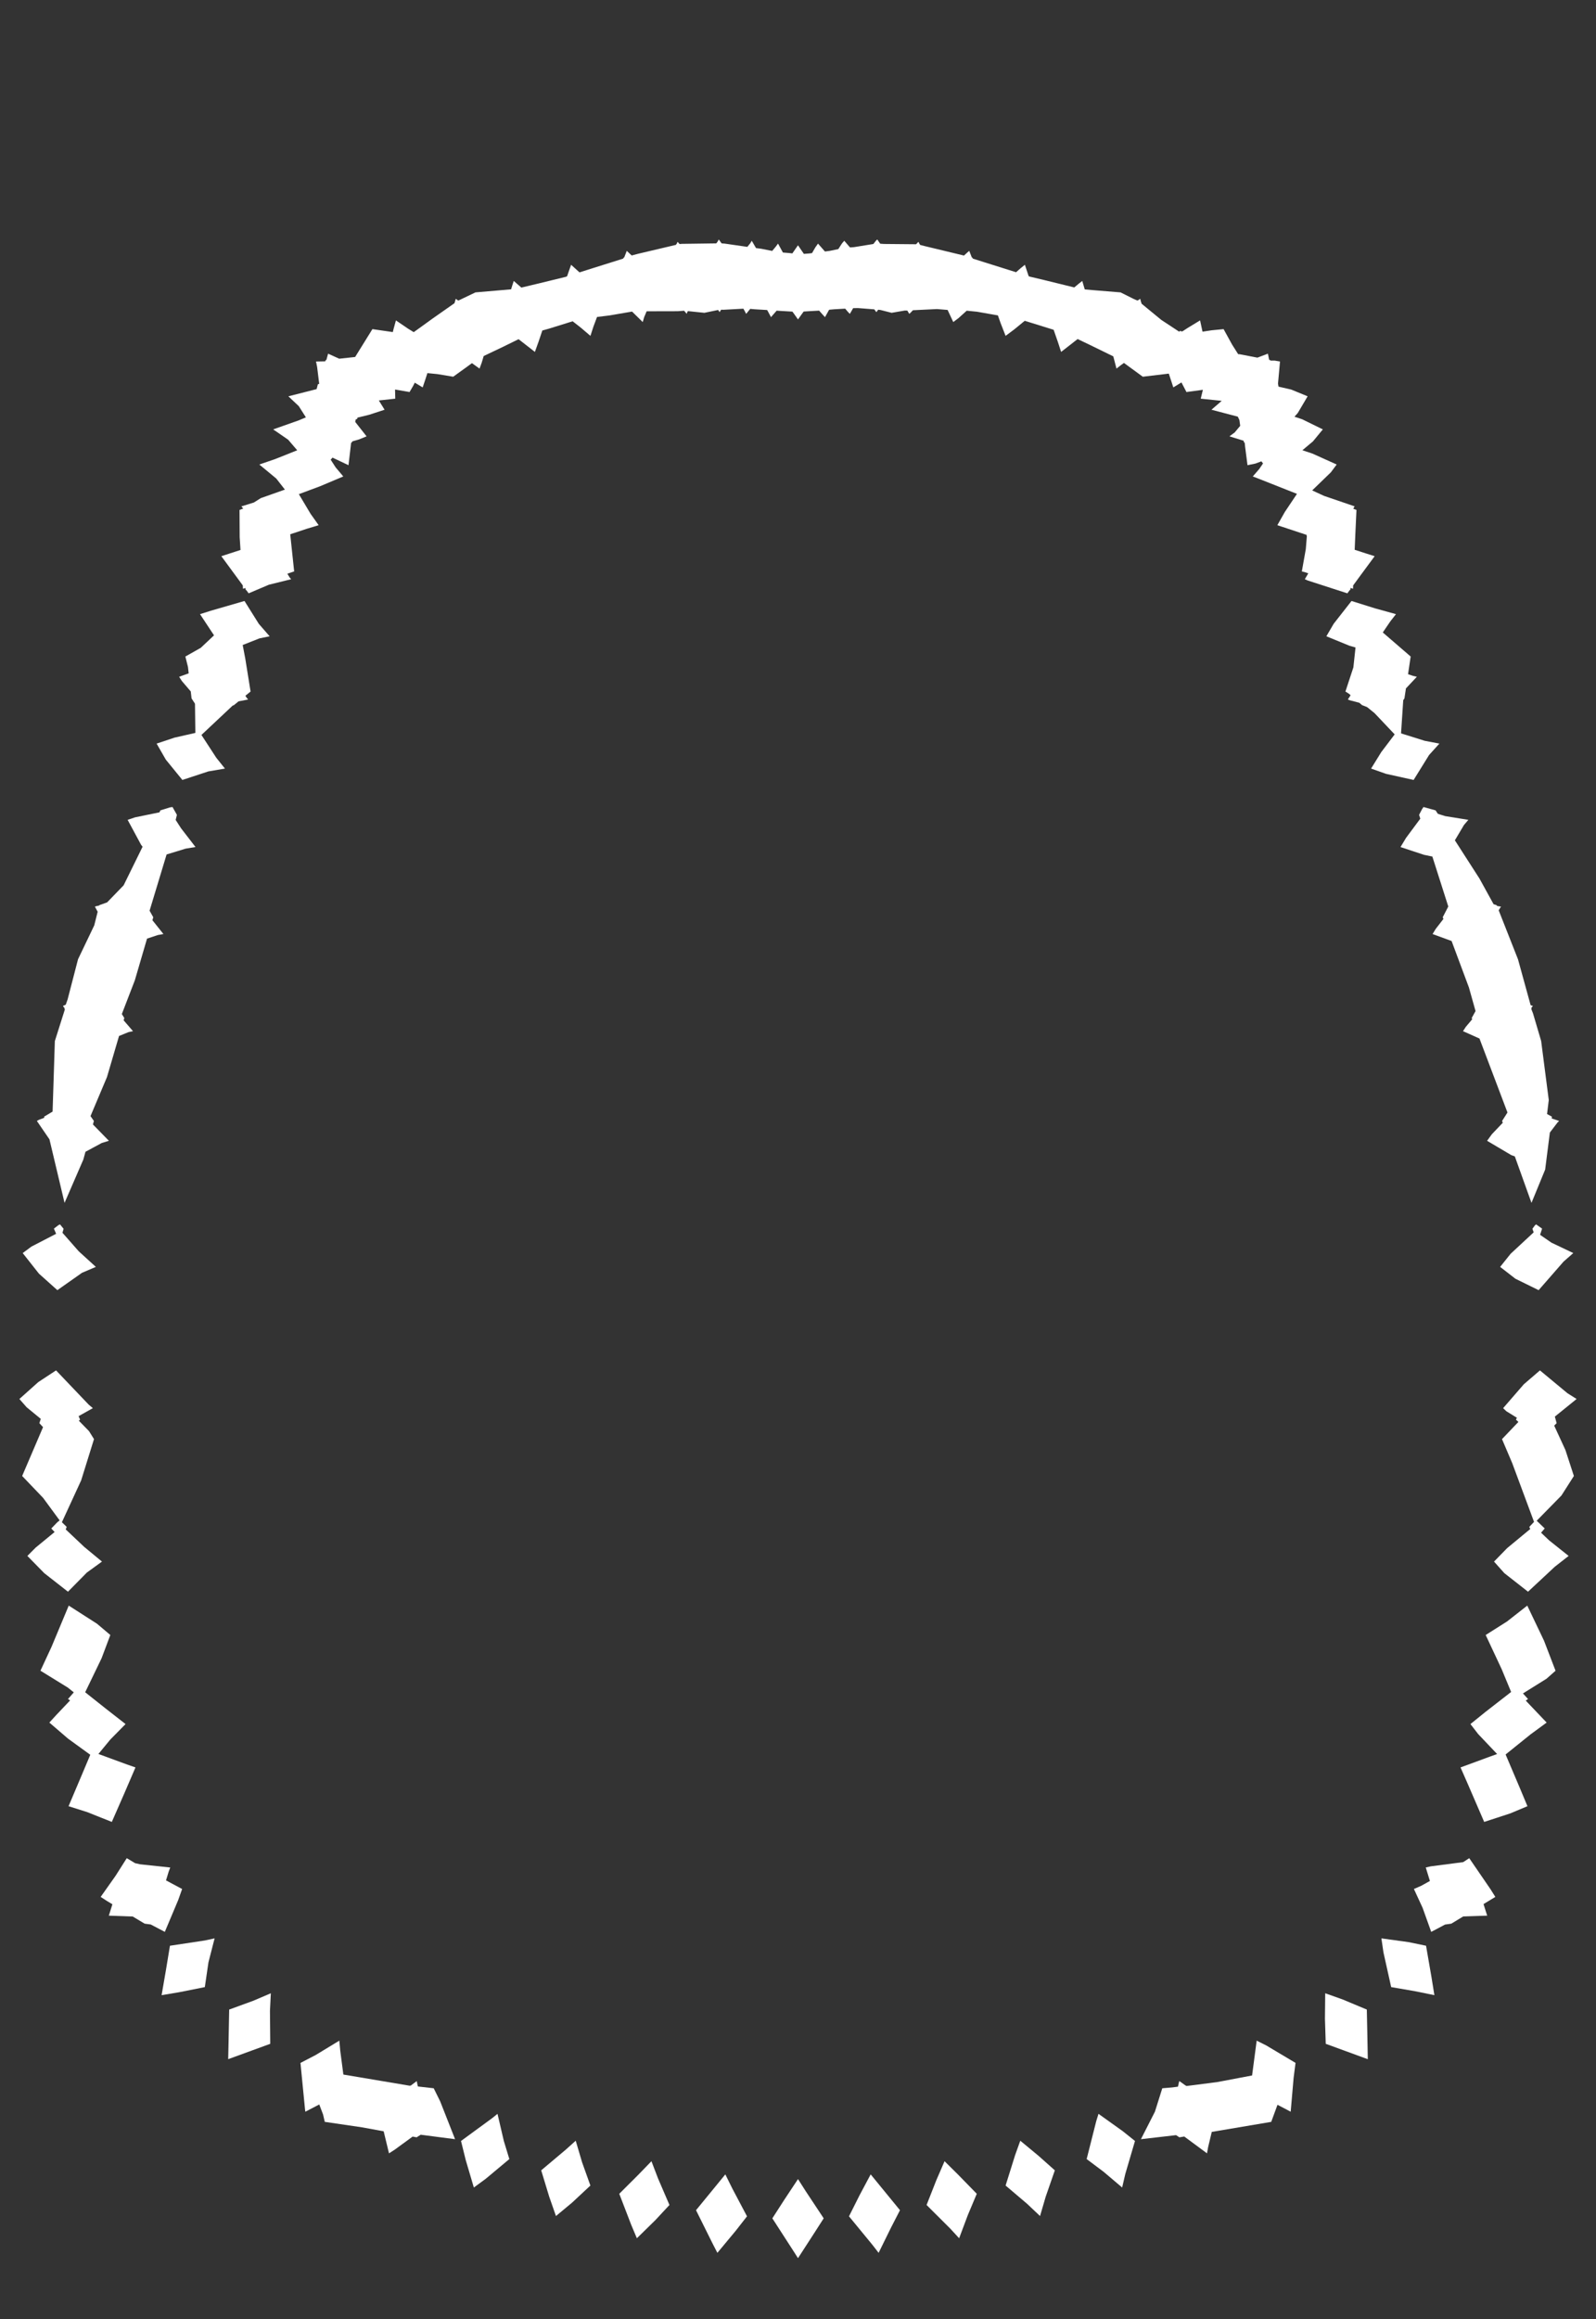 <svg width="43.79" height="63.59" xmlns="http://www.w3.org/2000/svg" xmlns:svg="http://www.w3.org/2000/svg" xmlns:xlink="http://www.w3.org/1999/xlink" xmlns:slic3r="http://slic3r.org/namespaces/slic3r"><rect width="100%" height="100%" fill="#333333" stroke="none"/><g xmlns="http://www.w3.org/2000/svg" slic3r:z="3.72949999999999e-005" id="layer112">
    <polygon style="fill: white" points="24.169,59.96 24.693,60.6 24.446,61.08 24.107,61.769 23.937,61.55 23.294,60.768 23.583,60.192 23.889,59.618" slic3r:type="contour"/>
    <polygon style="fill: white" points="26.286,59.623 26.8,60.15 26.555,60.733 26.316,61.369 26.072,61.104 25.423,60.457 25.691,59.776 25.916,59.257" slic3r:type="contour"/>
    <polygon style="fill: white" points="28.492,59.107 28.942,59.507 28.69,60.233 28.536,60.76 28.179,60.423 27.591,59.924 27.853,59.087 27.994,58.695" slic3r:type="contour"/>
    <polygon style="fill: white" points="30.806,58.434 31.141,58.702 30.875,59.607 30.789,59.978 30.28,59.547 29.815,59.198 30.078,58.158 30.14,57.958" slic3r:type="contour"/>
    <polygon style="fill: white" points="34.736,56.079 35.546,56.561 35.493,56.975 35.413,57.9 35.359,57.871 35.051,57.71 34.879,58.178 33.248,58.453 33.148,58.869 33.117,59.041 32.493,58.58 32.359,58.602 32.268,58.542 31.304,58.653 31.688,57.899 31.89,57.257 32.162,57.234 32.32,57.213 32.355,57.06 32.394,57.084 32.531,57.184 32.537,57.183 32.555,57.195 33.399,57.087 34.354,56.906 34.48,55.951" slic3r:type="contour"/>
    <polygon style="fill: white" points="36.834,54.82 37.502,55.099 37.515,55.727 37.529,56.46 37.239,56.354 36.375,56.038 36.353,55.353 36.36,54.652" slic3r:type="contour"/>
    <polygon style="fill: white" points="38.655,53.251 39.127,53.349 39.277,54.216 39.356,54.704 38.821,54.595 38.17,54.483 37.958,53.53 37.902,53.147" slic3r:type="contour"/>
    <polygon style="fill: white" points="40.898,51.803 41.028,52.01 40.704,52.207 40.772,52.422 40.805,52.524 40.146,52.546 39.82,52.744 39.649,52.768 39.269,52.969 39.033,52.311 38.794,51.793 38.997,51.704 39.233,51.573 39.119,51.203 39.257,51.172 40.147,51.056 40.312,50.948" slic3r:type="contour"/>
    <polygon style="fill: white" points="42.364,44.986 42.68,45.809 42.432,46.028 41.786,46.431 41.925,46.585 41.863,46.627 41.918,46.686 42.436,47.23 41.994,47.554 41.31,48.105 41.702,49.028 41.909,49.523 41.439,49.72 40.722,49.954 40.261,48.888 40.073,48.46 40.883,48.162 41.077,48.093 40.556,47.544 40.345,47.271 40.752,46.942 41.461,46.391 41.202,45.766 40.763,44.829 41.352,44.456 41.904,44.023" slic3r:type="contour"/>
    <polygon style="fill: white" points="43.008,38.201 43.258,38.358 42.661,38.841 42.71,39.021 42.643,39.088 42.951,39.757 43.183,40.469 42.842,41.004 42.163,41.696 42.383,41.908 42.283,42.024 42.5,42.231 43.039,42.661 42.659,42.958 41.925,43.642 41.275,43.133 40.992,42.816 41.353,42.446 41.986,41.923 41.96,41.865 42.09,41.727 41.492,40.118 41.211,39.458 41.661,38.987 41.593,38.924 41.62,38.873 41.329,38.693 41.242,38.609 41.809,37.955 42.252,37.574" slic3r:type="contour"/>
    <polygon style="fill: white" points="42.311,33.687 42.256,33.857 42.568,34.072 43.167,34.357 42.9,34.591 42.216,35.374 41.579,35.061 41.16,34.736 41.447,34.377 42.08,33.789 42.045,33.692 42.109,33.604 42.145,33.57" slic3r:type="contour"/>
    <polygon style="fill: white" points="39.389,22.219 39.45,22.313 39.654,22.377 40.288,22.479 40.168,22.619 39.918,23.04 40.593,24.089 40.98,24.792 41.064,24.818 41.072,24.839 41.186,24.859 41.168,24.88 41.12,24.959 41.65,26.303 41.996,27.559 42.038,27.576 42.061,27.58 42.016,27.633 42.023,27.656 42.015,27.667 42.061,27.783 42.285,28.542 42.494,30.161 42.447,30.545 42.58,30.617 42.574,30.666 42.778,30.735 42.732,30.78 42.524,31.053 42.395,32.068 42.02,32.981 41.563,31.707 41.465,31.671 40.802,31.279 40.934,31.097 41.232,30.785 41.214,30.734 41.361,30.503 40.593,28.475 40.141,28.273 40.217,28.156 40.393,27.947 40.379,27.913 40.485,27.722 40.304,27.077 39.828,25.801 39.306,25.61 39.393,25.468 39.603,25.197 39.585,25.149 39.737,24.855 39.3,23.485 39.071,23.438 38.426,23.225 38.579,22.972 38.969,22.447 38.936,22.342 39.017,22.186 39.057,22.127" slic3r:type="contour"/>
    <polygon style="fill: white" points="37.724,16.679 38.302,16.839 38.149,17.034 37.94,17.341 38.705,18.001 38.633,18.485 38.768,18.531 38.875,18.556 38.575,18.875 38.534,19.149 38.501,19.199 38.441,20.108 39.092,20.312 39.493,20.388 39.211,20.7 38.786,21.385 38.027,21.217 37.619,21.073 37.899,20.62 38.266,20.136 37.714,19.553 37.509,19.387 37.372,19.334 37.296,19.269 37.037,19.201 36.982,19.179 37.057,19.062 37.005,19.017 36.915,18.961 37.133,18.299 37.192,17.753 37.025,17.705 36.392,17.446 36.593,17.102 37.082,16.478" slic3r:type="contour"/>
    <polygon style="fill: white" points="19.798,6.671 19.801,6.67 19.803,6.673 19.89,6.68 20.505,6.769 20.585,6.67 20.626,6.601 20.743,6.802 20.883,6.82 21.187,6.88 21.28,6.769 21.347,6.679 21.481,6.924 21.642,6.937 21.74,6.948 21.822,6.829 21.895,6.725 22.056,6.961 22.211,6.949 22.28,6.94 22.372,6.781 22.444,6.679 22.634,6.896 22.764,6.879 23.001,6.83 23.099,6.678 23.164,6.601 23.322,6.784 23.434,6.776 23.963,6.69 24.032,6.602 24.069,6.565 24.151,6.682 24.254,6.689 25.135,6.697 25.178,6.652 25.199,6.631 25.234,6.698 25.237,6.698 25.248,6.716 25.361,6.745 26.449,7.007 26.535,6.928 26.593,6.878 26.664,7.059 26.679,7.062 26.692,7.091 27.006,7.19 27.878,7.464 28.008,7.35 28.12,7.26 28.224,7.573 28.245,7.579 28.247,7.583 28.648,7.678 29.475,7.881 29.589,7.786 29.694,7.703 29.763,7.935 29.998,7.956 30.746,8.017 31.108,8.198 31.204,8.24 31.21,8.236 31.215,8.24 31.285,8.192 31.299,8.251 31.309,8.286 31.311,8.287 31.323,8.328 31.864,8.772 32.353,9.094 32.388,9.068 32.403,9.085 32.441,9.086 32.588,8.991 32.927,8.785 32.994,9.094 33.244,9.056 33.572,9.024 33.806,9.449 33.972,9.711 34.011,9.712 34.5,9.806 34.788,9.697 34.822,9.868 34.858,9.875 34.86,9.887 34.973,9.887 35.12,9.912 35.065,10.518 35.079,10.601 35.427,10.681 35.878,10.866 35.608,11.323 35.517,11.426 35.727,11.495 36.295,11.773 36.025,12.101 35.734,12.345 36.006,12.435 36.675,12.736 36.514,12.952 36.003,13.446 36.327,13.596 37.167,13.883 37.13,13.948 37.218,13.982 37.186,14.668 37.169,15.074 37.468,15.171 37.717,15.25 37.333,15.77 37.127,16.051 37.123,16.143 37.055,16.119 37.05,16.177 37.039,16.172 36.968,16.268 35.88,15.916 35.801,15.881 35.896,15.72 35.827,15.696 35.719,15.667 35.828,15.055 35.857,14.695 35.849,14.692 35.851,14.666 35.784,14.644 35.047,14.4 35.252,14.038 35.585,13.541 34.498,13.111 34.373,13.064 34.552,12.857 34.654,12.707 34.609,12.649 34.446,12.71 34.228,12.755 34.163,12.252 34.151,12.136 34.131,12.128 34.121,12.084 33.732,11.964 33.876,11.858 34.028,11.675 34.005,11.514 33.962,11.424 33.239,11.234 33.521,10.991 32.945,10.931 33.004,10.688 32.553,10.749 32.416,10.486 32.325,10.541 32.193,10.622 32.139,10.457 32.069,10.244 31.355,10.329 30.838,9.951 30.753,10.013 30.633,10.106 30.546,9.771 29.916,9.463 29.567,9.296 29.351,9.465 29.114,9.649 29.029,9.387 28.909,9.042 28.116,8.796 27.832,9.029 27.591,9.209 27.453,8.856 27.38,8.648 26.806,8.547 26.524,8.519 26.297,8.724 26.155,8.83 26,8.498 25.708,8.474 25.048,8.506 24.982,8.576 24.948,8.605 24.895,8.516 24.823,8.515 24.464,8.577 24.161,8.5 24.095,8.492 24.047,8.558 24.023,8.53 23.989,8.482 23.542,8.447 23.411,8.449 23.41,8.451 23.407,8.451 23.318,8.606 23.26,8.546 23.19,8.463 22.888,8.48 22.753,8.492 22.748,8.501 22.744,8.501 22.636,8.696 22.566,8.62 22.475,8.517 22.172,8.534 22.05,8.542 22.037,8.561 22.036,8.561 21.895,8.758 21.832,8.669 21.755,8.561 21.753,8.561 21.742,8.544 21.433,8.526 21.309,8.518 21.154,8.696 21.107,8.607 21.05,8.502 21.042,8.501 21.042,8.5 20.705,8.48 20.584,8.469 20.472,8.606 20.437,8.536 20.397,8.464 19.855,8.493 19.786,8.492 19.743,8.558 19.725,8.53 19.704,8.499 19.326,8.577 18.873,8.53 18.851,8.572 18.842,8.605 18.771,8.52 18.591,8.533 17.742,8.535 17.674,8.696 17.635,8.83 17.342,8.543 16.723,8.649 16.381,8.691 16.28,8.961 16.2,9.209 15.942,8.989 15.712,8.809 15.066,9.01 14.88,9.062 14.777,9.368 14.676,9.649 14.453,9.475 14.228,9.3 13.823,9.499 13.271,9.762 13.217,9.944 13.157,10.106 12.949,9.957 12.829,10.045 12.435,10.329 12.005,10.258 11.727,10.23 11.672,10.399 11.597,10.622 11.381,10.492 11.33,10.59 11.237,10.749 10.839,10.68 10.845,10.931 10.394,10.98 10.552,11.234 10.13,11.372 9.807,11.451 9.798,11.488 9.758,11.502 9.747,11.569 10.058,11.964 9.843,12.051 9.663,12.103 9.659,12.128 9.634,12.139 9.562,12.755 9.123,12.547 9.073,12.604 9.21,12.816 9.376,13.012 9.418,13.064 8.775,13.335 8.2,13.549 8.522,14.089 8.743,14.4 8.412,14.5 7.963,14.649 8.071,15.667 7.884,15.731 7.954,15.843 7.989,15.881 7.378,16.032 6.822,16.268 6.752,16.173 6.74,16.177 6.735,16.122 6.667,16.143 6.661,16.05 6.251,15.492 6.073,15.25 6.599,15.079 6.576,14.729 6.572,13.982 6.673,13.944 6.623,13.883 6.667,13.871 6.967,13.777 7.155,13.658 7.817,13.424 7.58,13.121 7.115,12.736 7.544,12.589 8.155,12.346 7.906,12.056 7.495,11.773 8.191,11.528 8.393,11.443 8.198,11.136 7.912,10.866 8.687,10.669 8.722,10.535 8.758,10.525 8.701,10.062 8.671,9.912 8.925,9.907 8.932,9.875 8.954,9.873 9.002,9.697 9.307,9.835 9.744,9.788 10.218,9.024 10.778,9.105 10.796,9.029 10.863,8.785 11.197,9.012 11.352,9.107 11.39,9.08 11.402,9.068 11.404,9.07 11.871,8.733 12.47,8.313 12.505,8.192 12.572,8.242 12.58,8.236 12.583,8.238 13.045,8.017 14.023,7.933 14.056,7.826 14.096,7.703 14.305,7.885 14.775,7.773 15.542,7.586 15.545,7.579 15.56,7.574 15.62,7.4 15.67,7.26 15.9,7.468 16.27,7.351 17.098,7.091 17.112,7.062 17.127,7.058 17.169,6.95 17.197,6.878 17.332,7.005 17.505,6.959 18.544,6.714 18.553,6.698 18.56,6.697 18.58,6.656 18.591,6.631 18.647,6.691 18.709,6.686 19.65,6.673 19.657,6.662 19.664,6.663 19.703,6.602 19.721,6.565" slic3r:type="contour"/>
    <polygon style="fill: white" points="7.102,17.106 7.398,17.446 7.12,17.503 6.659,17.685 6.73,18.059 6.875,18.961 6.732,19.077 6.777,19.143 6.808,19.179 6.545,19.23 6.418,19.334 6.382,19.348 5.527,20.151 5.934,20.776 6.172,21.073 5.716,21.151 5.004,21.385 4.55,20.828 4.297,20.388 4.783,20.226 5.36,20.095 5.35,19.295 5.256,19.149 5.234,18.958 4.991,18.674 4.915,18.556 5.177,18.462 5.157,18.286 5.086,18.001 5.509,17.762 5.872,17.42 5.488,16.839 5.789,16.744 6.708,16.478" slic3r:type="contour"/>
    <polygon style="fill: white" points="4.854,22.342 4.82,22.481 4.966,22.708 5.364,23.224 5.095,23.268 4.571,23.428 4.104,24.97 4.205,25.149 4.182,25.231 4.484,25.61 4.331,25.637 4.034,25.736 3.699,26.88 3.343,27.803 3.411,27.913 3.392,27.975 3.649,28.273 3.524,28.3 3.266,28.405 2.935,29.532 2.483,30.602 2.576,30.734 2.55,30.831 2.988,31.279 2.794,31.338 2.345,31.58 2.287,31.792 1.771,32.981 1.771,32.981 1.771,32.981 1.771,32.981 1.357,31.239 1.012,30.735 1.063,30.705 1.217,30.646 1.21,30.617 1.443,30.478 1.505,28.544 1.78,27.676 1.768,27.656 1.772,27.642 1.741,27.604 1.729,27.58 1.805,27.546 1.856,27.399 2.141,26.301 2.586,25.372 2.68,24.998 2.604,24.859 2.632,24.848 2.723,24.828 2.726,24.818 2.939,24.742 3.392,24.274 3.912,23.216 3.872,23.165 3.502,22.479 3.706,22.41 4.375,22.273 4.401,22.219 4.661,22.138 4.733,22.127" slic3r:type="contour"/>
    <polygon style="fill: white" points="1.745,33.692 1.714,33.801 2.162,34.31 2.63,34.736 2.25,34.898 1.574,35.374 1.068,34.921 0.623,34.357 0.863,34.179 1.54,33.829 1.479,33.687 1.602,33.592 1.646,33.57" slic3r:type="contour"/>
    <polygon style="fill: white" points="2.433,38.512 2.548,38.609 2.157,38.828 2.197,38.924 2.163,38.953 2.442,39.239 2.579,39.458 2.227,40.589 1.698,41.737 1.83,41.865 1.803,41.934 2.309,42.412 2.798,42.816 2.383,43.117 1.865,43.642 1.214,43.133 0.751,42.661 0.978,42.433 1.499,42.005 1.407,41.909 1.572,41.738 1.636,41.686 1.184,41.071 0.608,40.469 1.181,39.13 1.08,39.021 1.119,38.903 0.731,38.585 0.532,38.358 1.051,37.894 1.538,37.574" slic3r:type="contour"/>
    <polygon style="fill: white" points="2.663,44.521 3.027,44.829 2.787,45.467 2.337,46.399 2.908,46.852 3.445,47.271 3.026,47.696 2.7,48.091 3.484,48.379 3.717,48.46 3.41,49.174 3.068,49.954 2.393,49.685 1.881,49.523 2.251,48.65 2.477,48.113 1.866,47.67 1.354,47.23 1.55,47.016 1.924,46.622 1.865,46.585 2.025,46.402 1.863,46.272 1.11,45.808 1.414,45.153 1.886,44.023" slic3r:type="contour"/>
    <polygon style="fill: white" points="3.706,51.085 3.845,51.116 4.671,51.204 4.629,51.314 4.555,51.557 4.997,51.793 4.89,52.095 4.522,52.969 4.136,52.766 3.97,52.744 3.643,52.548 3.09,52.528 2.986,52.524 3.084,52.212 2.938,52.124 2.762,52.01 3.17,51.433 3.478,50.948" slic3r:type="contour"/>
    <polygon style="fill: white" points="5.719,53.806 5.62,54.483 4.906,54.625 4.434,54.704 4.554,54.009 4.663,53.349 5.623,53.204 5.888,53.147" slic3r:type="contour"/>
    <polygon style="fill: white" points="7.407,55.134 7.415,56.038 6.935,56.213 6.261,56.459 6.269,56.089 6.288,55.099 6.953,54.856 7.431,54.652" slic3r:type="contour"/>
    <polygon style="fill: white" points="9.335,56.223 9.421,56.881 11.247,57.188 11.253,57.183 11.267,57.185 11.435,57.06 11.442,57.102 11.466,57.208 11.9,57.257 12.077,57.615 12.486,58.653 11.542,58.531 11.431,58.602 11.321,58.582 10.829,58.941 10.673,59.041 10.527,58.437 9.941,58.329 8.911,58.178 8.864,57.976 8.76,57.701 8.377,57.9 8.368,57.826 8.244,56.562 8.665,56.343 9.31,55.951" slic3r:type="contour"/>
    <polygon style="fill: white" points="13.824,58.703 13.975,59.198 13.326,59.74 13.001,59.978 12.778,59.224 12.649,58.702 13.512,58.07 13.65,57.958" slic3r:type="contour"/>
    <polygon style="fill: white" points="15.971,59.287 16.199,59.924 15.697,60.392 15.254,60.76 15.067,60.224 14.849,59.507 15.524,58.939 15.796,58.695" slic3r:type="contour"/>
    <polygon style="fill: white" points="18.055,59.73 18.368,60.457 17.978,60.876 17.474,61.369 17.318,60.999 16.991,60.15 17.516,59.626 17.874,59.257" slic3r:type="contour"/>
    <polygon style="fill: white" points="20.095,60.01 20.496,60.768 20.184,61.167 19.683,61.769 19.548,61.507 19.097,60.6 19.51,60.096 19.901,59.618" slic3r:type="contour"/>
    <polygon style="fill: white" points="22.118,60.096 22.6,60.823 22.333,61.239 21.895,61.915 21.76,61.704 21.191,60.823 21.525,60.305 21.895,59.747" slic3r:type="contour"/>
  </g></svg>